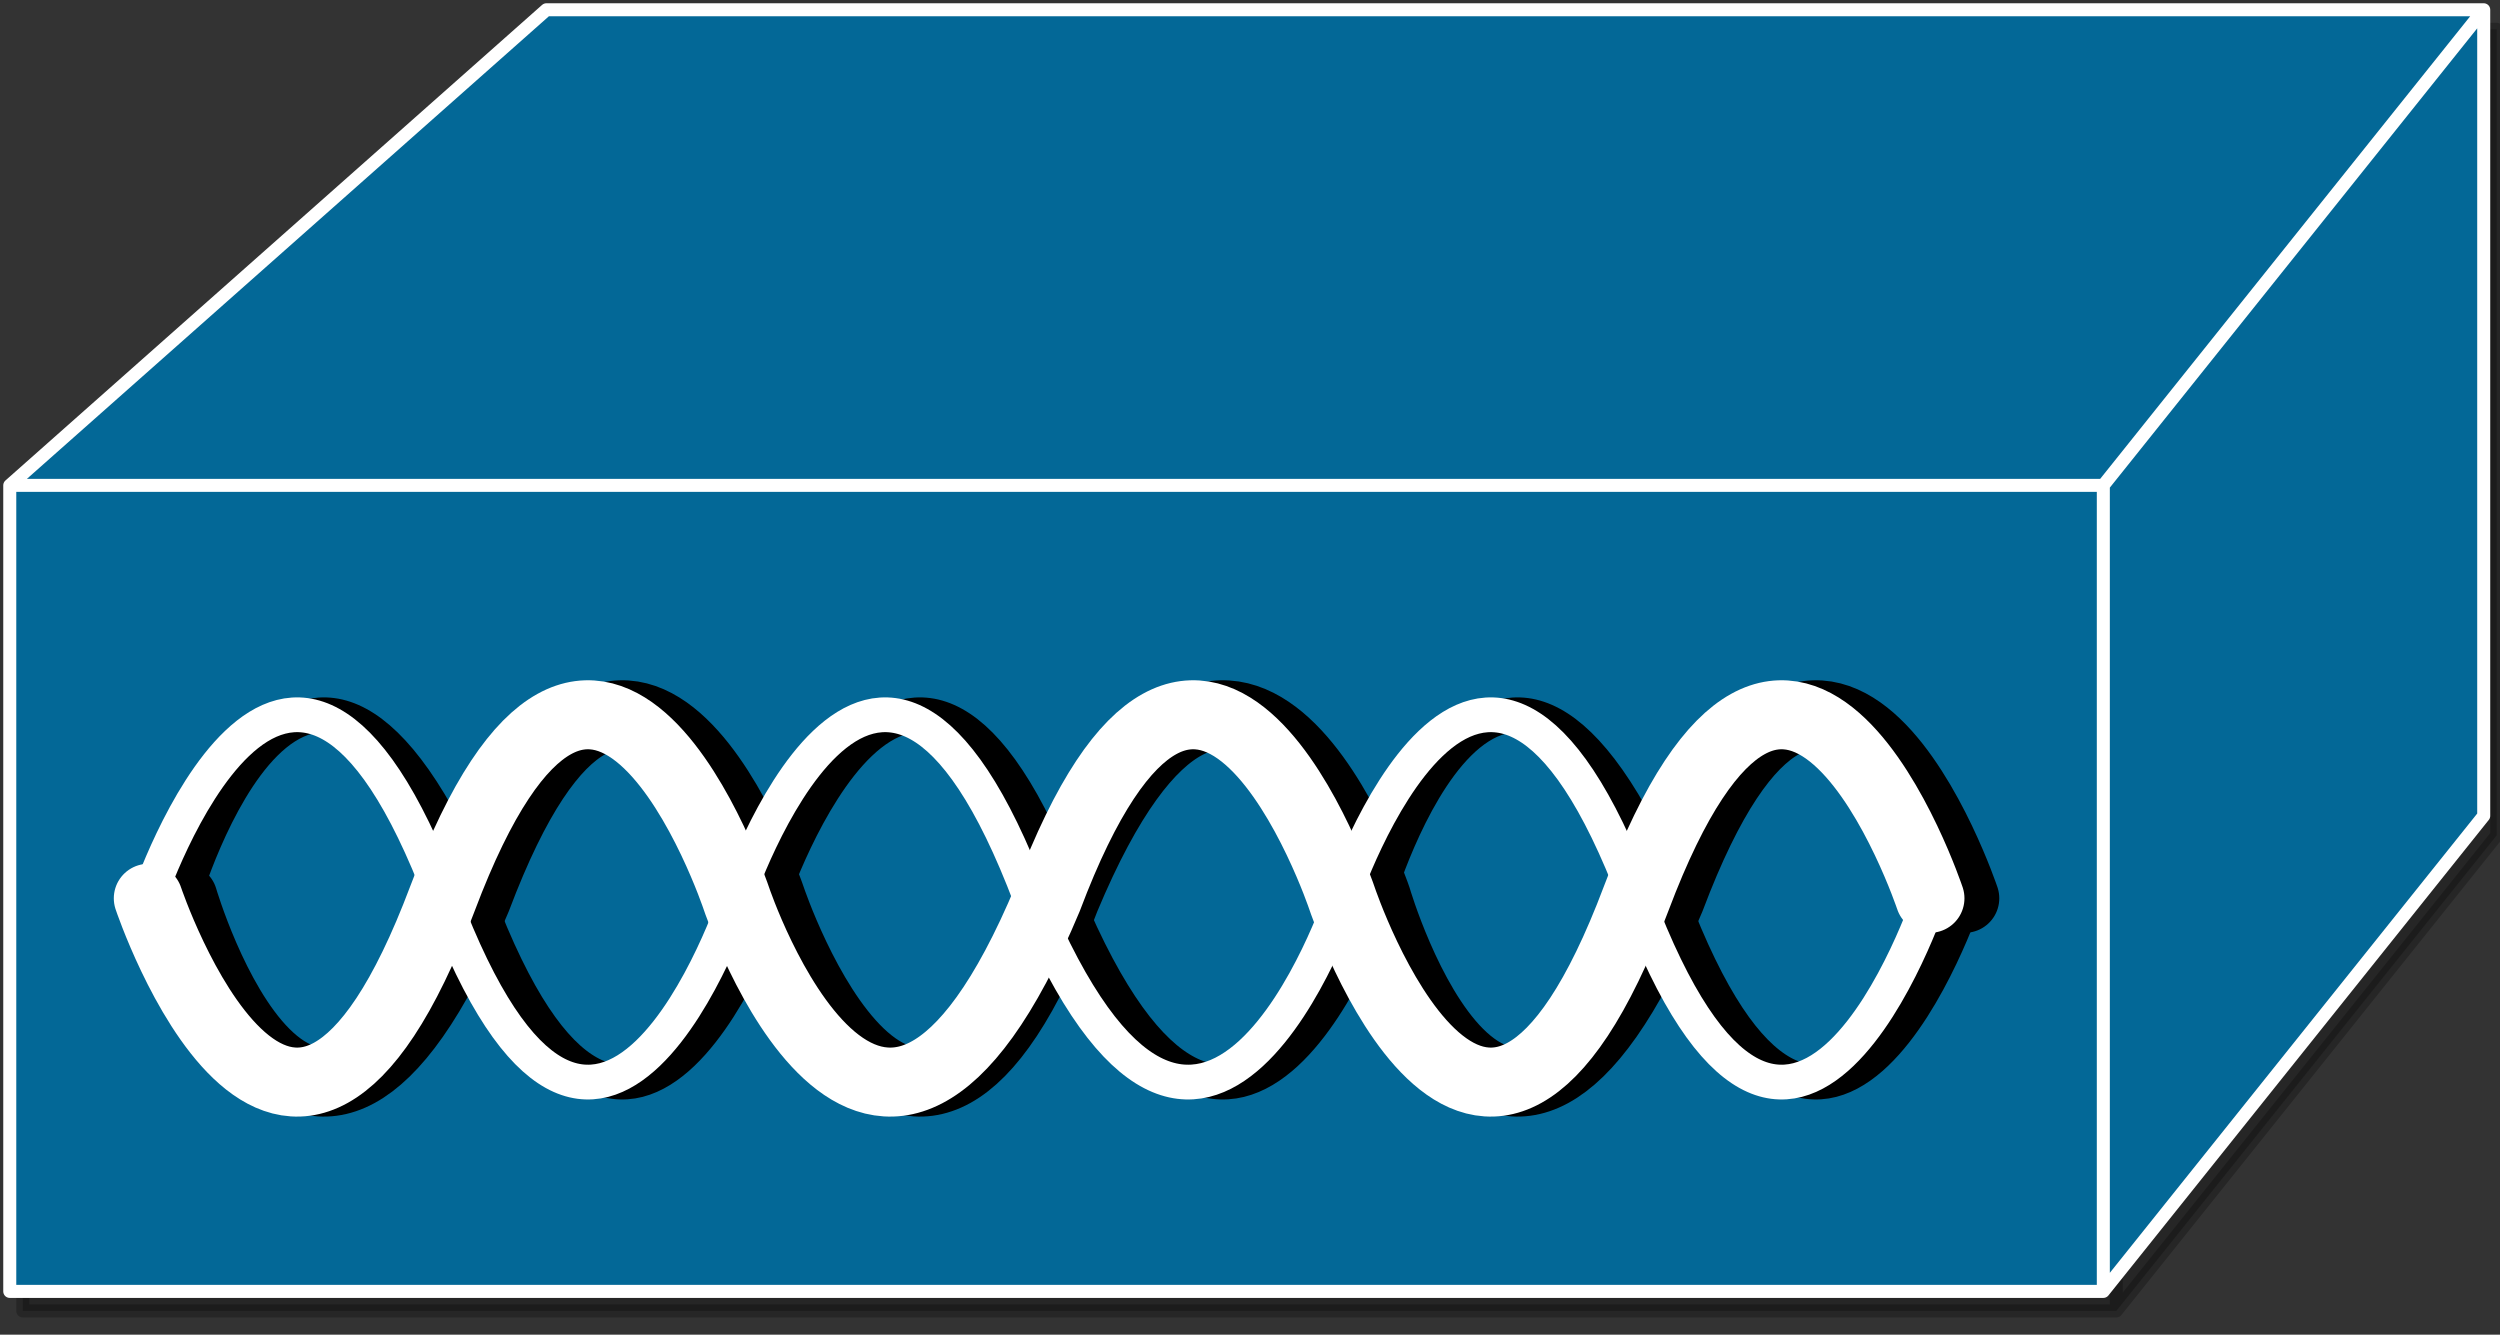 <!DOCTYPE svg PUBLIC "-//W3C//DTD SVG 1.1//EN" "http://www.w3.org/Graphics/SVG/1.1/DTD/svg11.dtd">
<svg xmlns="http://www.w3.org/2000/svg" xmlns:xlink="http://www.w3.org/1999/xlink" width="384px" height="205px" version="1.1"><rect width="100%" height="100%" fill="#333333" stroke="none"/><defs/><g transform="translate(0.5,0.5)"><path d="M 1 74.05 L 83.43 1 L 381 1 L 322.57 74.05 Z M 322.57 197.86 L 381 124.81 L 381 1 L 322.57 74.05 Z M 322.57 197.86 L 322.57 74.05 L 1 74.05 L 1 197.86 Z" fill="#000000" stroke="#000000" stroke-width="2" stroke-linejoin="round" stroke-miterlimit="10" transform="translate(2,3)" opacity="0.25"/><path d="M 1 74.05 L 83.43 1 L 381 1 L 322.57 74.05 Z M 322.57 197.86 L 381 124.81 L 381 1 L 322.57 74.05 Z M 322.57 197.86 L 322.57 74.05 L 1 74.05 L 1 197.86 Z" fill="#036897" stroke="#ffffff" stroke-width="2" stroke-linejoin="round" stroke-miterlimit="10" pointer-events="none"/><path d="M 301.29 137.48 C 301.29 137.48 280 201 256.09 137.48 C 229.54 74.05 210.97 137.48 210.97 137.48 C 210.97 137.48 189.68 201 163.14 137.48 C 139.23 74.05 117.94 137.48 117.94 137.48 C 117.94 137.48 96.66 201 72.74 137.48 C 46.2 74.05 27.62 137.48 27.62 137.48" fill="none" stroke="#000000" stroke-width="5.34" stroke-linejoin="round" stroke-linecap="round" stroke-miterlimit="10" pointer-events="none"/><path d="M 27.62 137.48 C 27.62 137.48 46.2 201 72.74 137.48 C 96.66 74.05 117.94 137.48 117.94 137.48 C 117.94 137.48 139.23 201 163.14 137.48 C 189.68 74.05 210.97 137.48 210.97 137.48 C 210.97 137.48 229.54 201 256.09 137.48 C 280 74.05 301.29 137.48 301.29 137.48" fill="none" stroke="#000000" stroke-width="10.6" stroke-linejoin="round" stroke-linecap="round" stroke-miterlimit="10" pointer-events="none"/><path d="M 295.94 137.48 C 295.94 137.48 274.74 201 250.83 137.48 C 226.91 74.05 205.63 137.48 205.63 137.48 C 205.63 137.48 184.34 201 157.8 137.48 C 133.88 74.05 112.6 137.48 112.6 137.48 C 112.6 137.48 91.4 201 67.48 137.48 C 43.57 74.05 22.28 137.48 22.28 137.48" fill="none" stroke="#ffffff" stroke-width="5.34" stroke-linejoin="round" stroke-linecap="round" stroke-miterlimit="10" pointer-events="none"/><path d="M 22.28 137.48 C 22.28 137.48 43.57 201 67.48 137.48 C 91.4 74.05 112.6 137.48 112.6 137.48 C 112.6 137.48 133.88 201 160.43 137.48 C 184.34 74.05 205.63 137.48 205.63 137.48 C 205.63 137.48 226.91 201 250.83 137.48 C 274.74 74.05 295.94 137.48 295.94 137.48" fill="none" stroke="#ffffff" stroke-width="10.6" stroke-linejoin="round" stroke-linecap="round" stroke-miterlimit="10" pointer-events="none"/></g></svg>